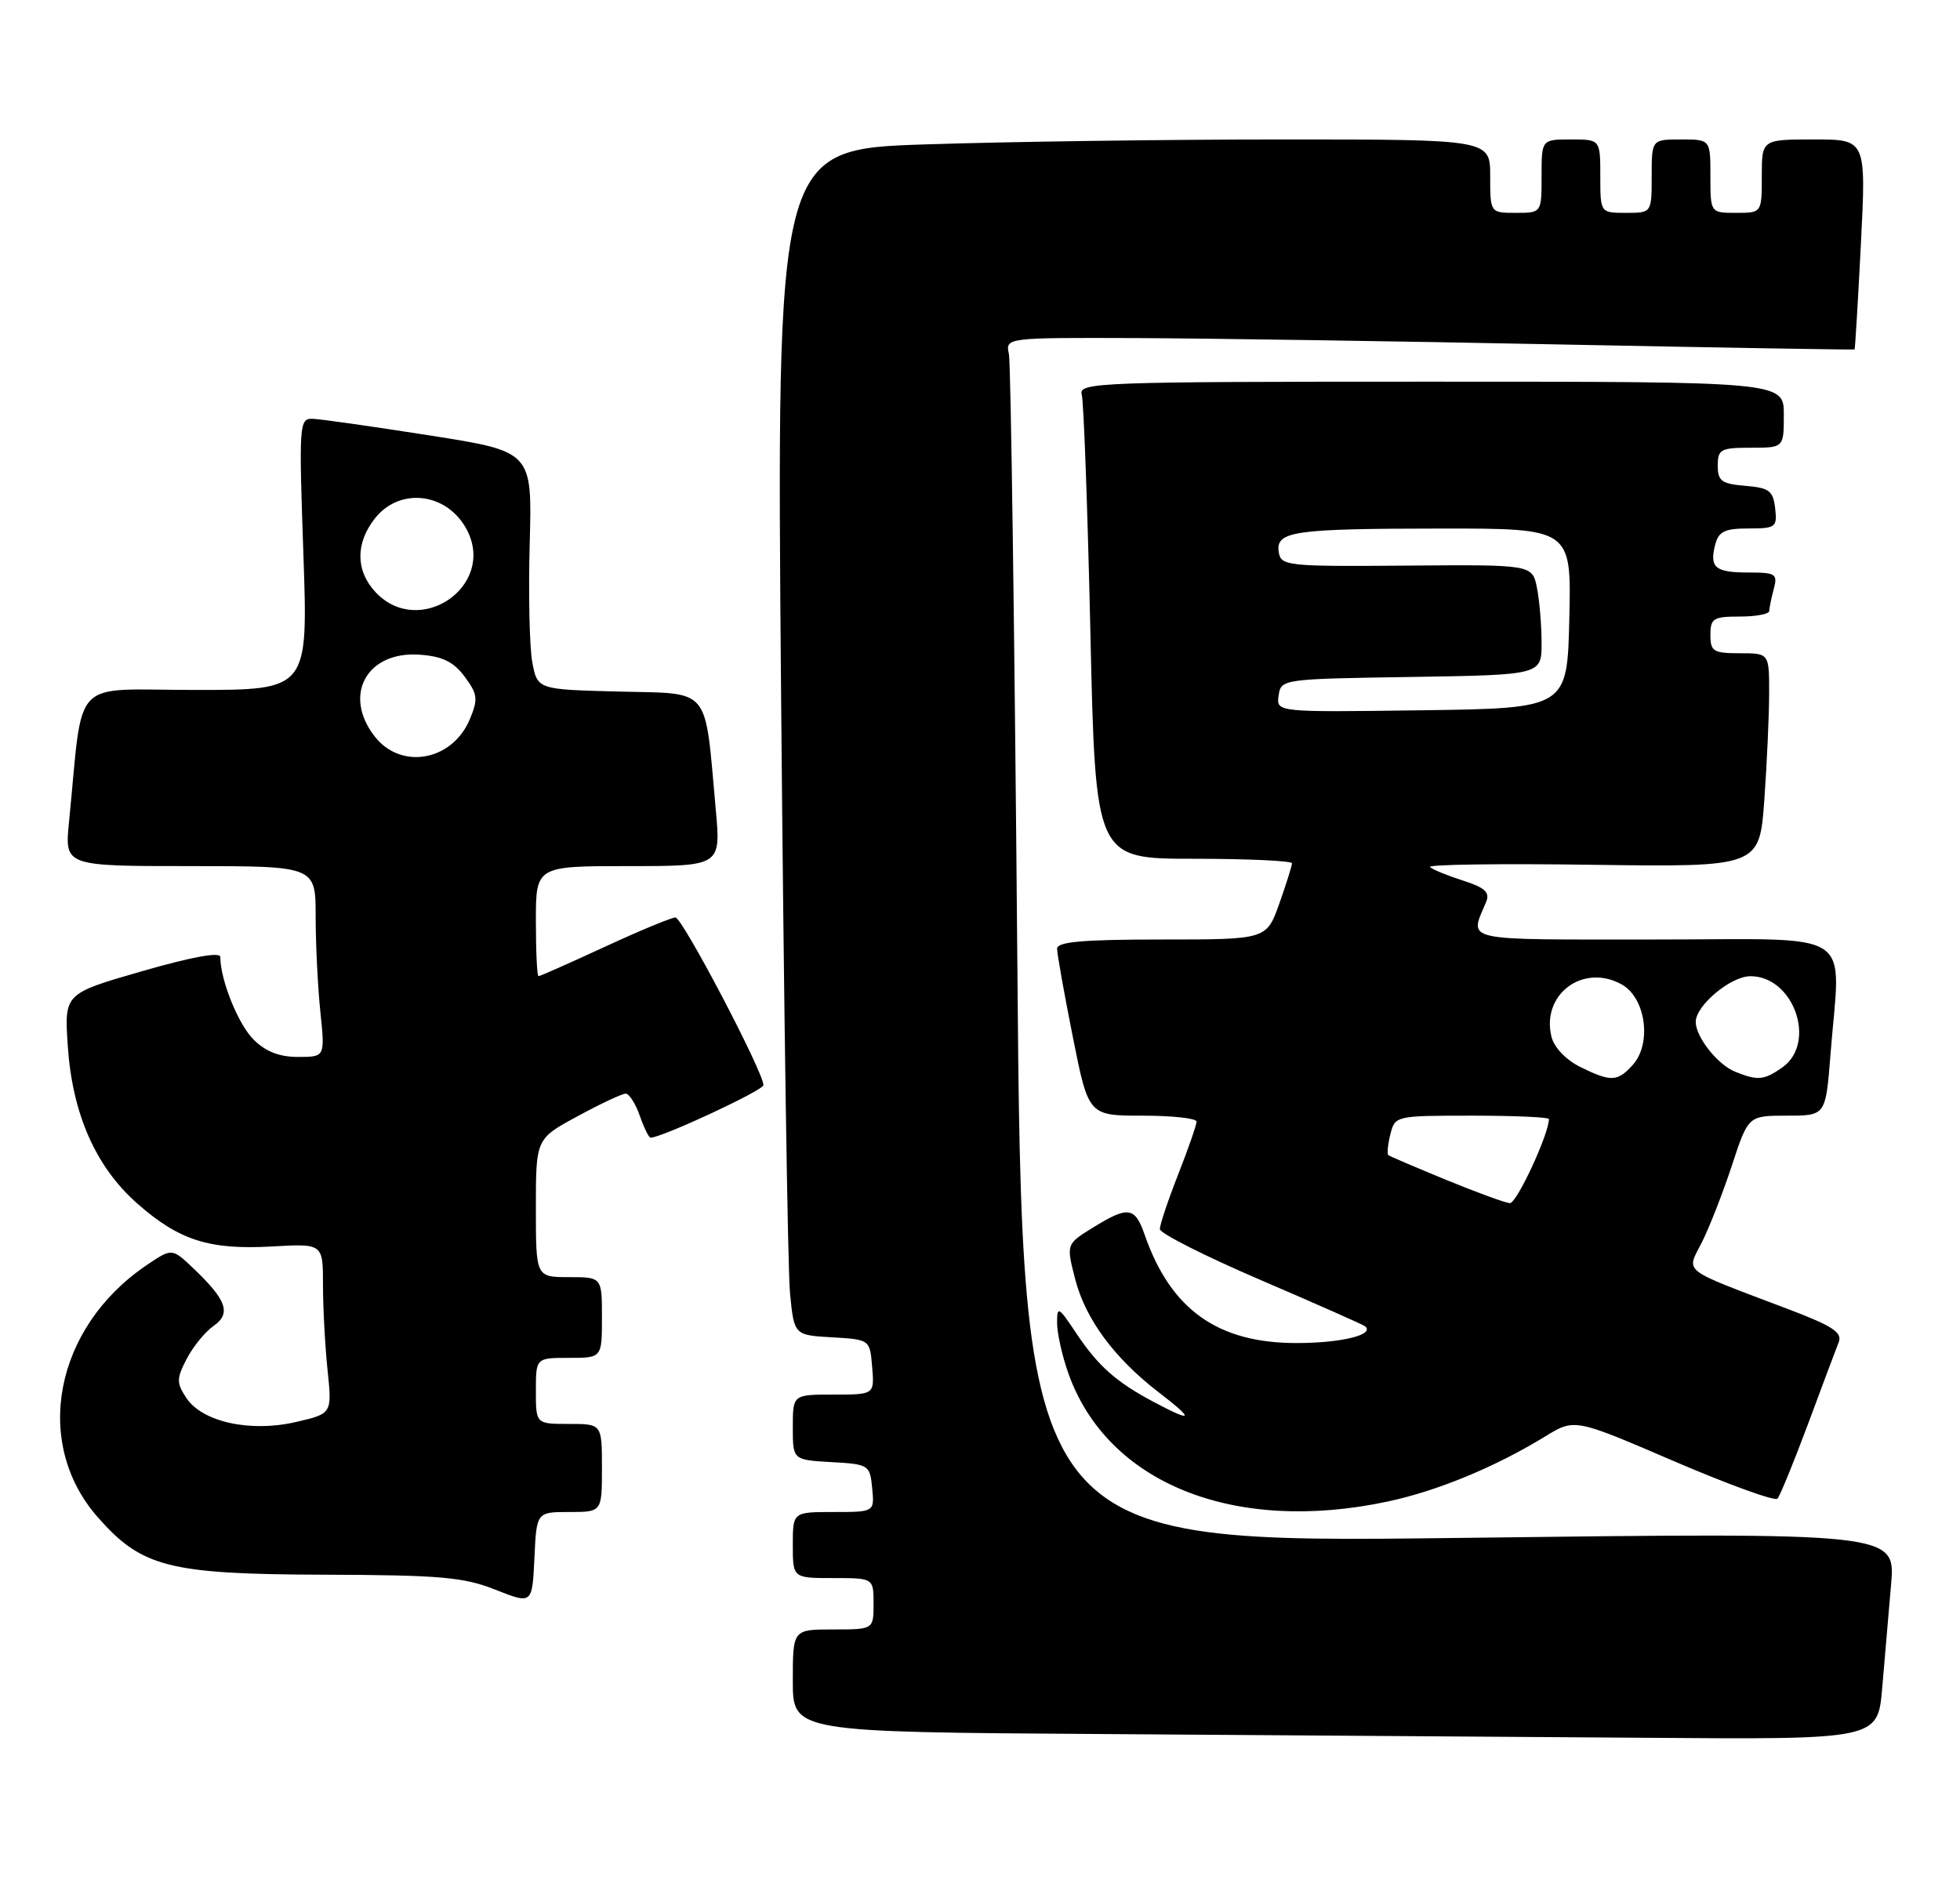 <?xml version="1.0" encoding="UTF-8" standalone="no"?>
<!DOCTYPE svg PUBLIC "-//W3C//DTD SVG 1.1//EN" "http://www.w3.org/Graphics/SVG/1.1/DTD/svg11.dtd" >
<svg xmlns="http://www.w3.org/2000/svg" xmlns:xlink="http://www.w3.org/1999/xlink" version="1.1" viewBox="0 0 267 256">
 <g >
 <path fill="currentColor"
d=" M 256.40 230.00 C 256.73 226.15 257.28 219.80 257.61 215.89 C 258.22 208.79 258.22 208.79 198.73 209.53 C 139.24 210.27 139.24 210.27 138.58 130.38 C 138.21 86.45 137.70 49.49 137.44 48.25 C 136.96 46.00 136.96 46.00 154.73 46.06 C 164.50 46.10 190.50 46.49 212.50 46.93 C 234.50 47.37 252.56 47.67 252.64 47.61 C 252.71 47.55 253.10 41.09 253.50 33.25 C 254.22 19.00 254.22 19.00 247.11 19.00 C 240.00 19.00 240.00 19.00 240.00 24.00 C 240.00 29.00 240.00 29.00 236.50 29.00 C 233.00 29.00 233.00 29.00 233.00 24.00 C 233.00 19.00 233.00 19.00 229.00 19.00 C 225.00 19.00 225.00 19.00 225.00 24.00 C 225.00 29.00 225.00 29.00 221.50 29.00 C 218.00 29.00 218.00 29.00 218.00 24.00 C 218.00 19.00 218.00 19.00 214.00 19.00 C 210.00 19.00 210.00 19.00 210.00 24.00 C 210.00 29.00 210.00 29.00 206.50 29.00 C 203.00 29.00 203.00 29.00 203.00 24.00 C 203.00 19.00 203.00 19.00 174.75 19.00 C 159.21 19.00 137.33 19.30 126.13 19.67 C 105.76 20.33 105.76 20.33 106.41 95.41 C 106.77 136.71 107.31 173.07 107.62 176.20 C 108.18 181.90 108.18 181.90 113.34 182.20 C 118.50 182.50 118.50 182.50 118.81 186.25 C 119.12 190.00 119.12 190.00 113.56 190.00 C 108.00 190.00 108.00 190.00 108.00 194.45 C 108.00 198.90 108.00 198.90 113.25 199.20 C 118.37 199.49 118.51 199.58 118.81 202.75 C 119.13 206.00 119.13 206.00 113.56 206.00 C 108.00 206.00 108.00 206.00 108.00 210.50 C 108.00 215.00 108.00 215.00 113.50 215.00 C 119.00 215.00 119.00 215.00 119.00 218.50 C 119.00 222.00 119.00 222.00 113.50 222.00 C 108.00 222.00 108.00 222.00 108.00 228.99 C 108.00 235.98 108.00 235.98 150.25 236.25 C 173.49 236.40 206.74 236.63 224.15 236.76 C 255.80 237.00 255.80 237.00 256.40 230.00 Z  M 77.55 206.00 C 82.00 206.00 82.00 206.00 82.00 200.00 C 82.00 194.00 82.00 194.00 77.50 194.00 C 73.00 194.00 73.00 194.00 73.00 189.50 C 73.00 185.00 73.00 185.00 77.50 185.00 C 82.00 185.00 82.00 185.00 82.00 179.50 C 82.00 174.00 82.00 174.00 77.50 174.00 C 73.00 174.00 73.00 174.00 73.00 164.58 C 73.00 155.15 73.00 155.15 78.68 152.08 C 81.80 150.38 84.75 149.00 85.23 149.00 C 85.71 149.00 86.57 150.35 87.15 152.00 C 87.73 153.65 88.39 155.00 88.62 155.00 C 90.15 155.00 104.00 148.55 104.00 147.84 C 104.00 146.06 92.95 125.00 92.01 125.00 C 91.47 125.00 87.14 126.80 82.38 129.00 C 77.62 131.20 73.56 133.00 73.36 133.00 C 73.16 133.00 73.00 129.62 73.00 125.50 C 73.00 118.00 73.00 118.00 85.60 118.00 C 98.21 118.00 98.21 118.00 97.50 110.25 C 95.97 93.31 96.98 94.54 84.34 94.22 C 73.21 93.94 73.21 93.94 72.51 90.22 C 72.13 88.17 71.97 80.88 72.16 74.00 C 72.50 61.51 72.50 61.51 58.50 59.32 C 50.80 58.11 43.64 57.09 42.59 57.06 C 40.76 57.00 40.71 57.73 41.33 75.50 C 41.97 94.00 41.97 94.00 26.58 94.00 C 9.38 94.00 11.41 91.87 9.40 112.00 C 8.80 118.00 8.80 118.00 25.90 118.00 C 43.00 118.00 43.00 118.00 43.00 124.85 C 43.00 128.62 43.29 134.47 43.64 137.85 C 44.28 144.00 44.28 144.00 40.60 144.00 C 38.05 144.00 36.18 143.27 34.54 141.63 C 32.44 139.53 30.02 133.53 30.01 130.37 C 30.00 129.66 26.12 130.37 19.38 132.31 C 8.76 135.37 8.76 135.37 9.23 142.44 C 9.84 151.74 13.03 158.98 18.72 163.99 C 24.42 169.00 28.53 170.31 37.09 169.82 C 44.00 169.43 44.00 169.43 44.00 175.07 C 44.00 178.17 44.28 183.38 44.62 186.65 C 45.24 192.60 45.24 192.60 40.30 193.74 C 34.08 195.18 27.52 193.73 25.37 190.44 C 24.03 188.40 24.04 187.82 25.43 185.14 C 26.29 183.48 27.93 181.46 29.08 180.66 C 31.53 178.94 30.89 177.13 26.30 172.76 C 23.42 170.03 23.42 170.03 19.90 172.42 C 7.43 180.90 4.41 196.57 13.30 206.69 C 19.30 213.53 23.01 214.47 44.00 214.54 C 60.02 214.59 63.17 214.87 67.50 216.59 C 72.50 218.57 72.50 218.57 72.80 212.29 C 73.09 206.00 73.09 206.00 77.55 206.00 Z  M 189.00 204.58 C 195.79 203.14 203.70 199.87 210.50 195.70 C 214.50 193.25 214.50 193.25 228.00 199.06 C 235.43 202.25 241.78 204.56 242.13 204.18 C 242.48 203.81 244.35 199.22 246.30 194.00 C 248.24 188.78 250.12 183.76 250.48 182.86 C 251.00 181.56 249.64 180.66 243.81 178.44 C 228.67 172.69 229.72 173.49 231.85 169.23 C 232.88 167.18 234.72 162.46 235.94 158.75 C 238.16 152.00 238.16 152.00 243.43 152.00 C 248.70 152.00 248.70 152.00 249.35 143.75 C 250.71 126.24 253.39 128.00 225.38 128.00 C 198.61 128.00 200.18 128.35 202.46 122.85 C 202.98 121.58 202.27 120.92 199.32 119.98 C 197.22 119.31 195.18 118.48 194.80 118.13 C 194.41 117.78 204.36 117.64 216.89 117.82 C 239.69 118.13 239.69 118.13 240.35 108.91 C 240.71 103.84 241.00 97.29 241.00 94.35 C 241.00 89.00 241.00 89.00 237.00 89.00 C 233.40 89.00 233.00 88.75 233.00 86.50 C 233.00 84.25 233.40 84.00 237.00 84.00 C 239.20 84.00 241.01 83.66 241.01 83.25 C 241.02 82.84 241.30 81.49 241.63 80.25 C 242.18 78.19 241.90 78.00 238.18 78.00 C 233.63 78.00 232.84 77.33 233.66 74.17 C 234.13 72.40 234.97 72.00 238.18 72.00 C 241.90 72.00 242.11 71.84 241.82 69.25 C 241.54 66.86 241.01 66.46 237.75 66.19 C 234.53 65.92 234.00 65.54 234.00 63.44 C 234.00 61.21 234.40 61.00 238.50 61.00 C 243.00 61.00 243.00 61.00 243.00 56.50 C 243.00 52.00 243.00 52.00 194.93 52.00 C 149.63 52.00 146.89 52.10 147.36 53.75 C 147.63 54.71 148.16 69.34 148.54 86.25 C 149.23 117.00 149.23 117.00 162.61 117.00 C 169.98 117.00 176.00 117.28 176.00 117.62 C 176.00 117.95 175.22 120.43 174.27 123.12 C 172.53 128.00 172.53 128.00 158.27 128.00 C 147.52 128.00 144.00 128.31 144.00 129.25 C 144.00 129.94 144.96 135.34 146.14 141.25 C 148.28 152.00 148.28 152.00 155.64 152.00 C 159.69 152.00 163.00 152.36 163.00 152.81 C 163.00 153.26 161.88 156.49 160.50 160.00 C 159.12 163.51 158.00 166.86 158.00 167.45 C 158.00 168.03 164.19 171.16 171.75 174.40 C 179.31 177.65 185.71 180.48 185.97 180.70 C 187.30 181.85 182.73 182.97 176.71 182.98 C 165.92 183.01 159.49 178.45 155.94 168.25 C 154.60 164.40 153.69 164.28 148.87 167.26 C 145.24 169.50 145.24 169.50 146.47 174.29 C 147.89 179.76 151.81 185.06 157.92 189.75 C 162.76 193.47 162.54 193.86 157.21 191.03 C 152.06 188.30 149.60 186.13 146.59 181.61 C 144.19 178.00 144.00 177.90 144.00 180.23 C 144.00 181.62 144.68 184.69 145.52 187.06 C 150.82 202.08 168.07 209.03 189.00 204.58 Z  M 51.07 100.37 C 46.63 94.72 49.96 88.66 57.20 89.20 C 60.28 89.42 61.80 90.17 63.30 92.19 C 65.06 94.56 65.15 95.23 64.01 97.97 C 61.65 103.66 54.68 104.95 51.07 100.37 Z  M 51.17 80.69 C 48.44 77.77 48.40 74.03 51.07 70.63 C 54.49 66.30 60.97 67.12 63.62 72.22 C 67.58 79.89 57.11 87.01 51.17 80.69 Z  M 197.00 160.75 C 192.88 159.05 189.33 157.54 189.13 157.38 C 188.93 157.22 189.05 155.95 189.40 154.55 C 190.03 152.02 190.12 152.00 200.52 152.00 C 206.28 152.00 211.00 152.21 211.00 152.46 C 211.00 154.52 206.60 163.98 205.68 163.92 C 205.03 163.87 201.12 162.44 197.00 160.75 Z  M 215.24 145.35 C 213.35 144.42 211.71 142.70 211.36 141.29 C 209.90 135.50 215.66 131.18 220.93 134.13 C 224.20 135.96 225.05 142.19 222.41 145.10 C 220.33 147.39 219.45 147.43 215.24 145.35 Z  M 236.36 146.01 C 233.98 145.05 231.00 141.28 231.00 139.23 C 231.00 136.99 235.77 133.00 238.45 133.00 C 244.38 133.00 247.54 142.11 242.78 145.44 C 240.30 147.18 239.45 147.26 236.36 146.01 Z  M 174.18 94.77 C 174.50 92.52 174.65 92.50 192.25 92.23 C 210.00 91.95 210.00 91.95 210.00 87.60 C 210.00 85.21 209.72 81.83 209.37 80.08 C 208.73 76.92 208.73 76.92 191.62 77.06 C 175.31 77.19 174.49 77.10 174.20 75.23 C 173.76 72.37 176.13 72.03 196.28 72.01 C 214.06 72.00 214.06 72.00 213.78 84.25 C 213.50 96.50 213.50 96.50 193.68 96.77 C 173.86 97.04 173.86 97.04 174.18 94.77 Z "/>
</g>
</svg>